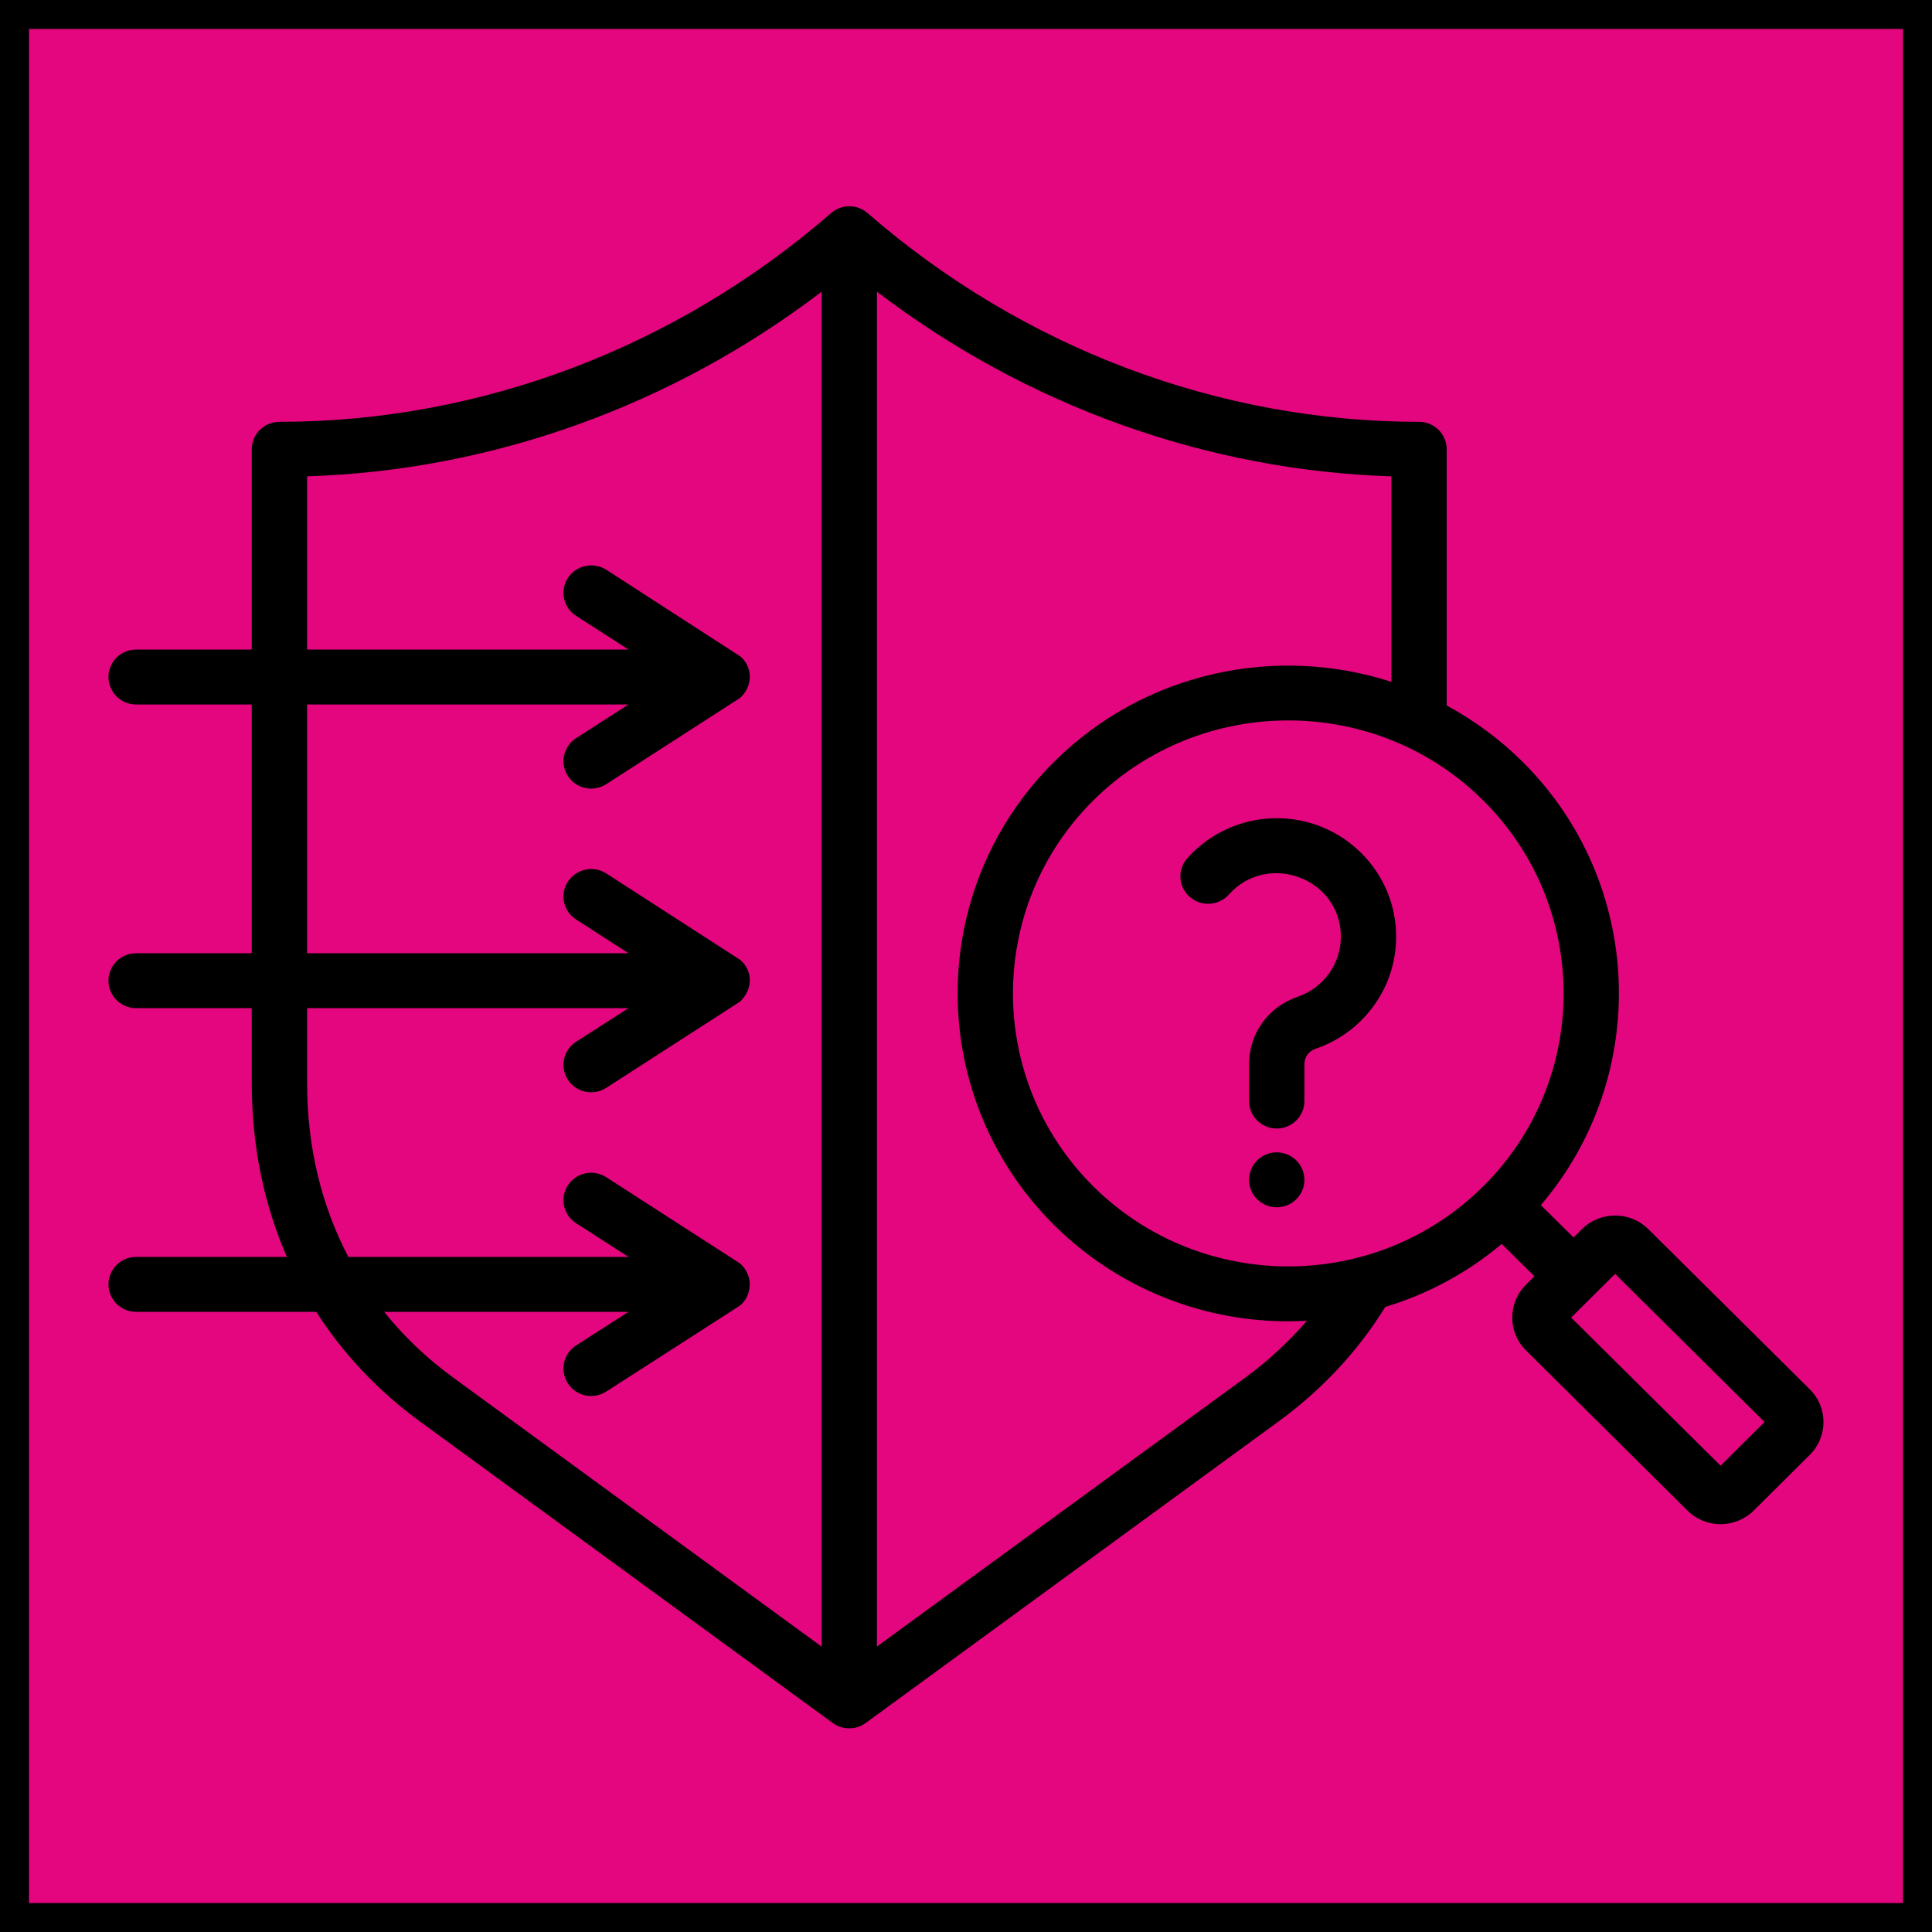 <svg xmlns="http://www.w3.org/2000/svg" xmlns:xlink="http://www.w3.org/1999/xlink" width="100" zoomAndPan="magnify" viewBox="0 0 75 75" height="100" preserveAspectRatio="xMidYMid meet" version="1.0"><defs><clipPath id="53921bc385"><path d="M 4.207 8 L 70.957 8 L 70.957 67.16 L 4.207 67.16 Z M 4.207 8 " clip-rule="nonzero"/></clipPath></defs><rect x="-7.5" width="90" fill="#ffffff" y="-7.5" height="90" fill-opacity="1"/><rect x="-7.5" width="90" fill="#e4067e" y="-7.5" height="90" fill-opacity="1"/><path stroke-linecap="butt" transform="matrix(0, 0.75, -0.75, 0, 1.125, -0)" fill="none" stroke-linejoin="miter" d="M 0 1.5 L 100 1.5 " stroke="#000000" stroke-width="3" stroke-opacity="1" stroke-miterlimit="4"/><path stroke-linecap="butt" transform="matrix(0.75, 0, 0, 0.75, 0, -1.125)" fill="none" stroke-linejoin="miter" d="M -0 1.5 L 100 1.5 " stroke="#000000" stroke-width="3" stroke-opacity="1" stroke-miterlimit="4"/><path stroke-linecap="butt" transform="matrix(0, 0.75, -0.75, 0, 76.125, -0)" fill="none" stroke-linejoin="miter" d="M 0 1.5 L 100 1.5 " stroke="#000000" stroke-width="3" stroke-opacity="1" stroke-miterlimit="4"/><path stroke-linecap="butt" transform="matrix(-0.75, 0, 0, -0.75, 75, 76.125)" fill="none" stroke-linejoin="miter" d="M -0 1.5 L 100 1.5 " stroke="#000000" stroke-width="3" stroke-opacity="1" stroke-miterlimit="4"/><g clip-path="url(#53921bc385)"><path fill="#000000" d="M 49.562 44.734 C 48.969 44.734 48.488 45.211 48.488 45.805 C 48.488 46.391 48.969 46.867 49.562 46.867 C 50.156 46.867 50.637 46.391 50.637 45.801 C 50.637 45.215 50.156 44.734 49.562 44.734 Z M 68.5 55.203 L 62.699 49.453 L 60.992 51.148 L 66.793 56.898 Z M 57.57 31.066 C 61.742 35.199 61.742 41.926 57.57 46.062 C 53.402 50.195 46.621 50.195 42.449 46.062 C 38.281 41.926 38.281 35.199 42.449 31.066 C 46.621 26.934 53.406 26.934 57.57 31.066 Z M 50.734 51.27 C 50.039 52.078 49.246 52.816 48.355 53.469 L 34.043 63.918 L 34.043 11.324 C 39.848 15.75 46.828 18.262 54.012 18.492 L 54.012 26.469 C 49.559 25.027 44.465 26.059 40.934 29.559 C 35.922 34.523 35.922 42.605 40.934 47.57 C 43.598 50.211 47.203 51.48 50.734 51.27 Z M 31.895 11.324 C 26.09 15.75 19.109 18.262 11.922 18.492 L 11.922 25.215 L 24.398 25.215 L 22.363 23.906 C 21.867 23.59 21.723 22.926 22.047 22.434 C 22.371 21.941 23.035 21.801 23.535 22.117 L 28.738 25.48 C 29.219 25.879 29.246 26.637 28.723 27.098 L 23.535 30.441 C 23.039 30.762 22.371 30.625 22.047 30.129 C 21.723 29.633 21.867 28.973 22.363 28.656 L 24.398 27.348 L 11.922 27.348 L 11.922 37.004 L 24.398 37.004 L 22.363 35.695 C 21.867 35.379 21.723 34.715 22.047 34.223 C 22.371 33.73 23.035 33.586 23.535 33.906 L 28.723 37.254 C 29.215 37.652 29.258 38.387 28.723 38.887 L 23.535 42.23 C 23.039 42.551 22.371 42.414 22.047 41.918 C 21.723 41.422 21.867 40.762 22.363 40.441 L 24.398 39.137 L 11.922 39.137 L 11.922 42.051 C 11.922 44.512 12.473 46.793 13.523 48.793 L 24.398 48.793 L 22.363 47.484 C 21.867 47.164 21.723 46.508 22.047 46.012 C 22.371 45.52 23.035 45.375 23.535 45.699 L 28.723 49.043 C 29.348 49.594 29.129 50.465 28.617 50.754 L 23.535 54.02 C 23.039 54.34 22.371 54.203 22.047 53.707 C 21.723 53.211 21.867 52.551 22.363 52.23 L 24.398 50.926 L 14.914 50.926 C 15.668 51.871 16.562 52.723 17.582 53.469 L 31.895 63.922 Z M 70.254 56.48 L 68.078 58.641 C 67.367 59.344 66.215 59.344 65.508 58.641 L 59.238 52.422 C 58.527 51.719 58.527 50.578 59.238 49.871 L 59.566 49.547 L 58.297 48.289 C 56.941 49.43 55.398 50.246 53.777 50.734 C 52.715 52.453 51.32 53.949 49.629 55.184 L 33.605 66.887 C 33.227 67.164 32.711 67.164 32.328 66.887 L 16.305 55.184 C 14.668 53.988 13.316 52.551 12.277 50.926 L 5.285 50.926 C 4.691 50.926 4.211 50.449 4.211 49.859 C 4.211 49.27 4.691 48.793 5.285 48.793 L 11.137 48.793 C 10.242 46.746 9.773 44.473 9.773 42.051 L 9.773 39.137 L 5.285 39.137 C 4.691 39.137 4.211 38.66 4.211 38.07 C 4.211 37.48 4.691 37.004 5.285 37.004 L 9.773 37.004 L 9.773 27.348 L 5.285 27.348 C 4.691 27.348 4.211 26.871 4.211 26.281 C 4.211 25.691 4.691 25.215 5.285 25.215 L 9.773 25.215 L 9.773 17.441 C 9.773 16.852 10.254 16.375 10.848 16.375 C 18.645 16.375 26.246 13.496 32.262 8.273 C 32.668 7.918 33.273 7.918 33.68 8.273 C 39.691 13.496 47.293 16.375 55.086 16.375 C 55.68 16.375 56.16 16.852 56.16 17.441 L 56.16 27.387 C 57.215 27.957 58.203 28.68 59.094 29.559 C 63.844 34.27 64.082 41.785 59.816 46.781 L 61.086 48.039 L 61.414 47.711 C 62.125 47.012 63.277 47.012 63.984 47.711 L 70.254 53.93 C 70.965 54.633 70.965 55.777 70.254 56.48 Z M 54.199 36.363 C 54.199 33.824 52.121 31.762 49.562 31.762 C 48.238 31.762 46.973 32.328 46.094 33.312 C 45.699 33.75 45.738 34.426 46.184 34.816 C 46.629 35.207 47.309 35.168 47.703 34.727 C 49.215 33.039 52.051 34.098 52.051 36.363 C 52.051 37.414 51.379 38.352 50.375 38.695 C 49.227 39.09 48.488 40.117 48.488 41.32 L 48.488 42.742 C 48.488 43.328 48.969 43.809 49.562 43.809 C 50.156 43.809 50.637 43.328 50.637 42.742 L 50.637 41.32 C 50.637 41.031 50.801 40.805 51.078 40.711 C 52.945 40.07 54.199 38.324 54.199 36.363 Z M 54.199 36.363 " fill-opacity="1" fill-rule="evenodd"/></g></svg>